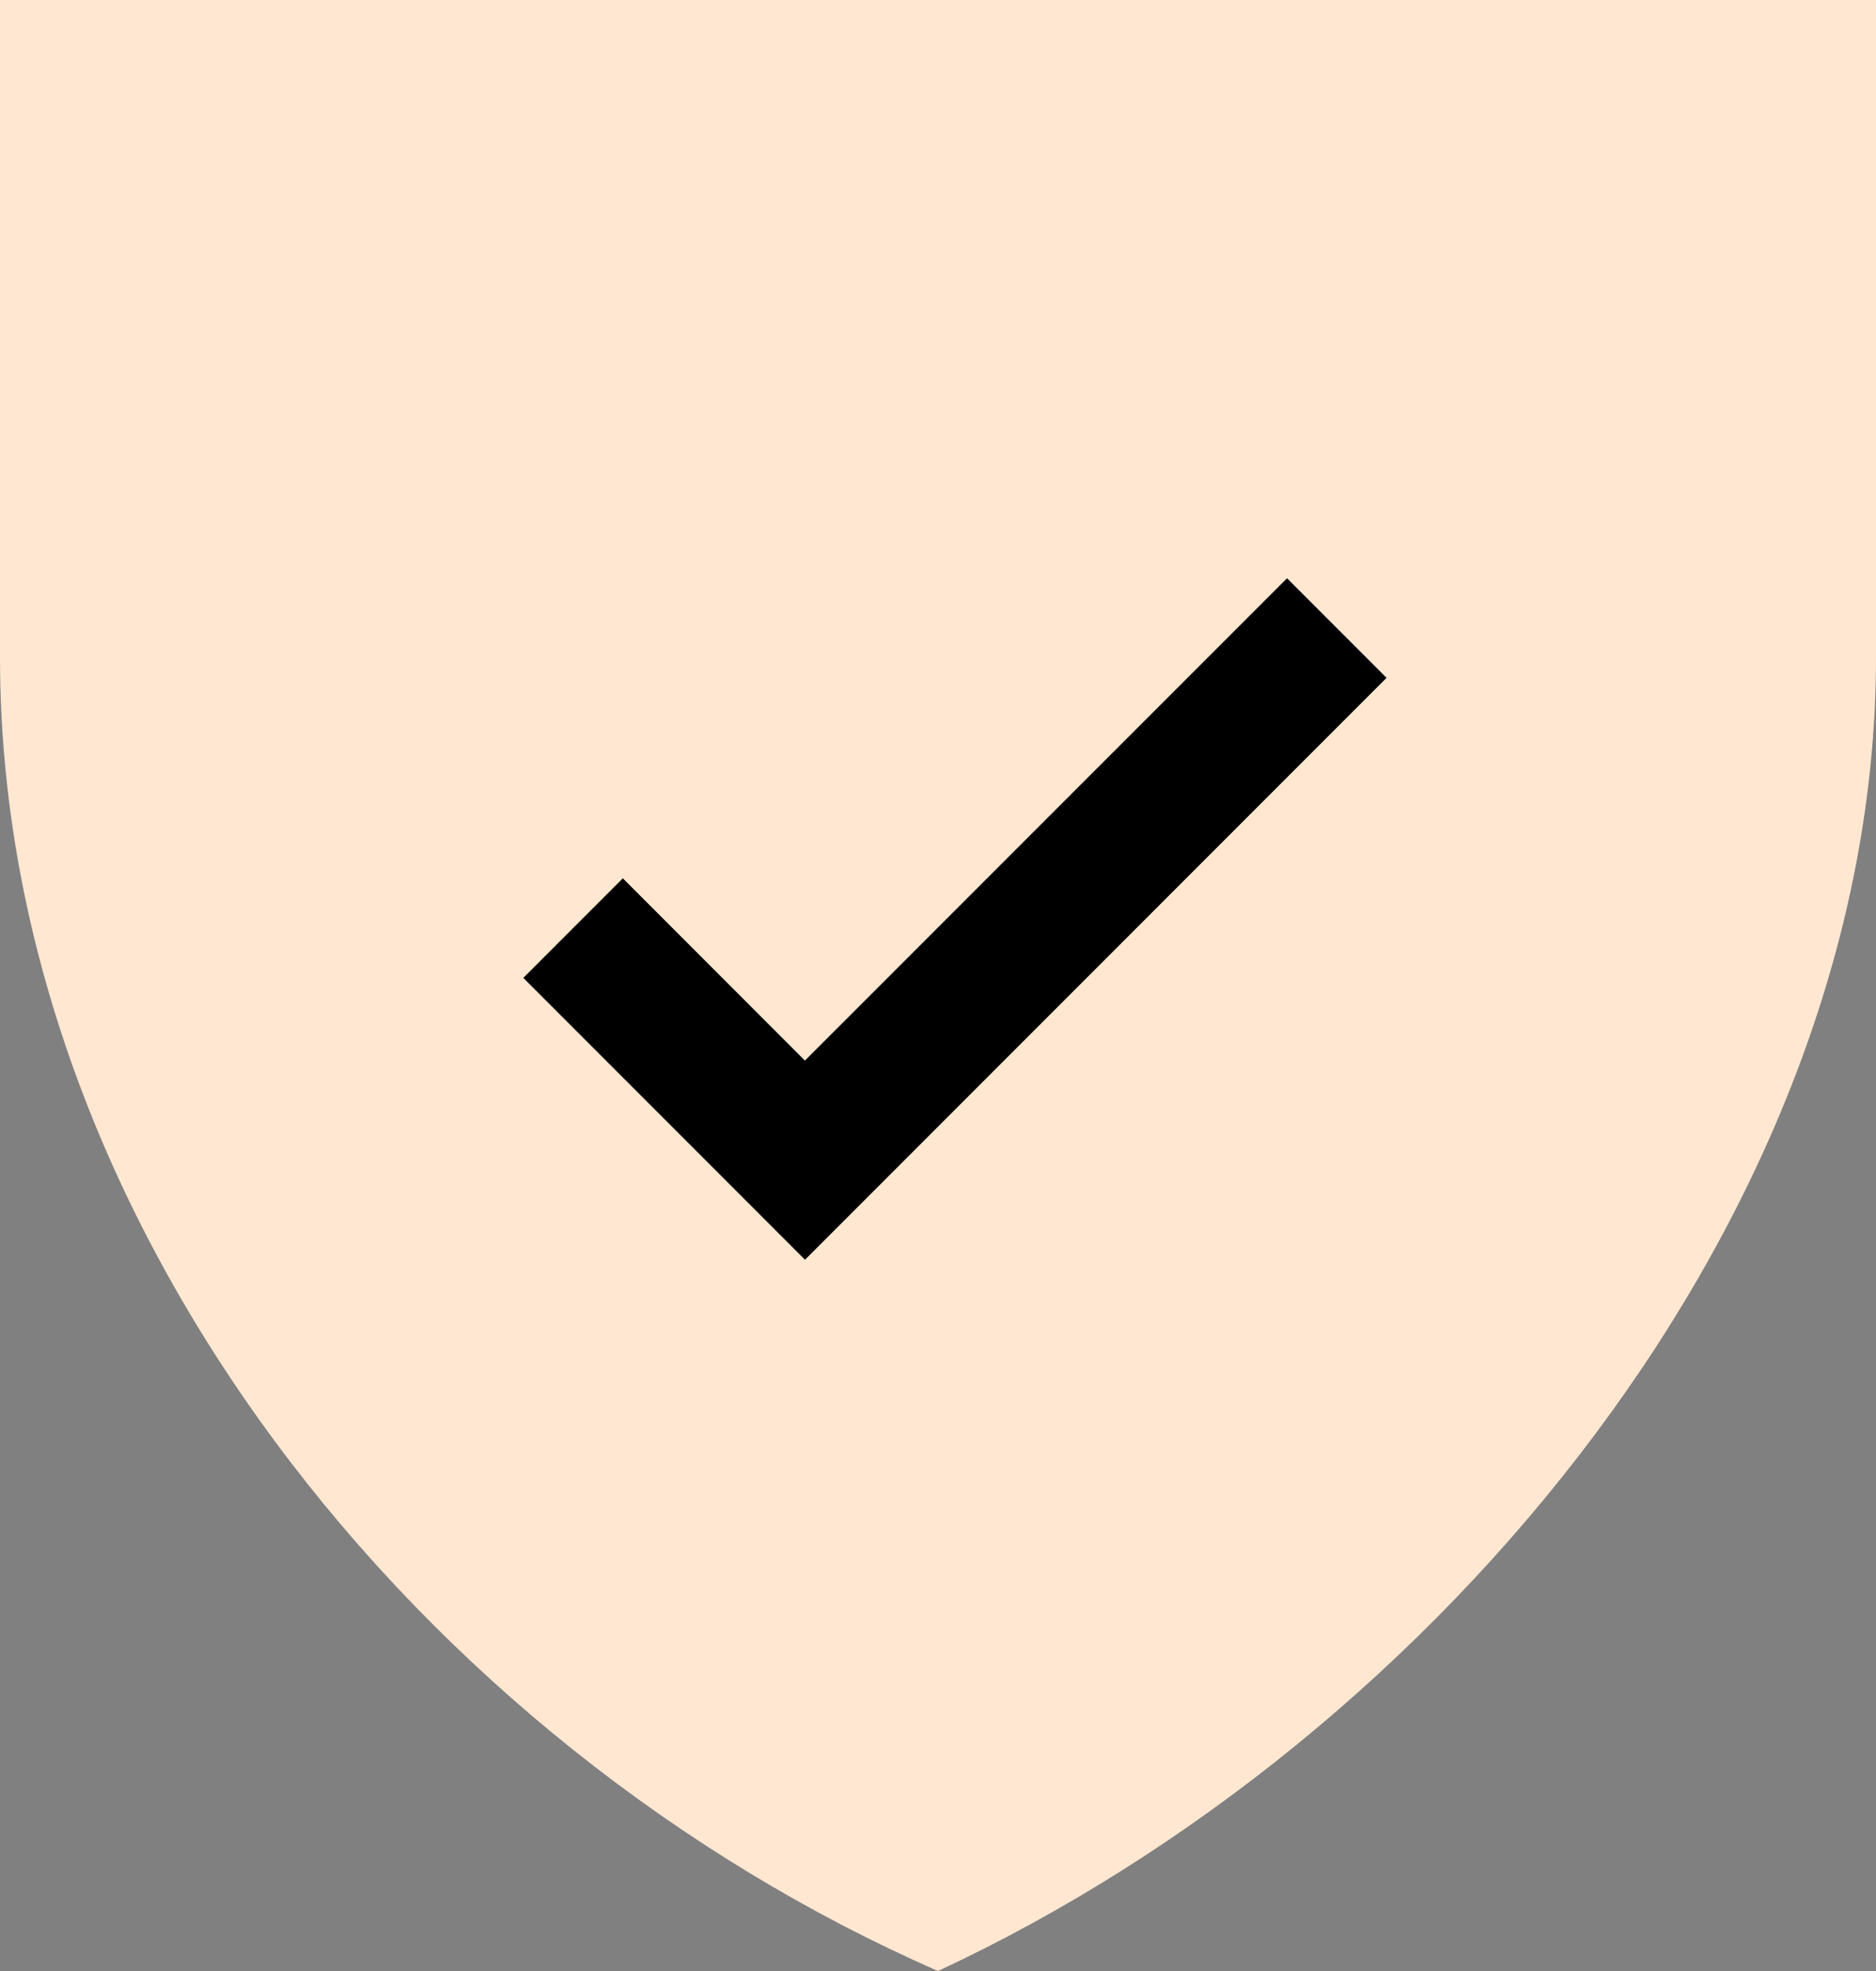 <svg height="21" viewBox="0 0 20 21" width="20" xmlns="http://www.w3.org/2000/svg"><rect x="0" y="0" width="20" height="21" fill="#808080" stroke="none"/><g fill="none"><path d="m20 0h-20v7c0 6.027 4.478 11.585 10 14 5.352-2.491 10-8.098 10-14z" fill="#ffe7d1"/><path d="m13.721 6.161 1.061 1.061-6.2 6.2-3.003-3.003 1.061-1.061 1.941 1.942z" fill="#000"/></g></svg>